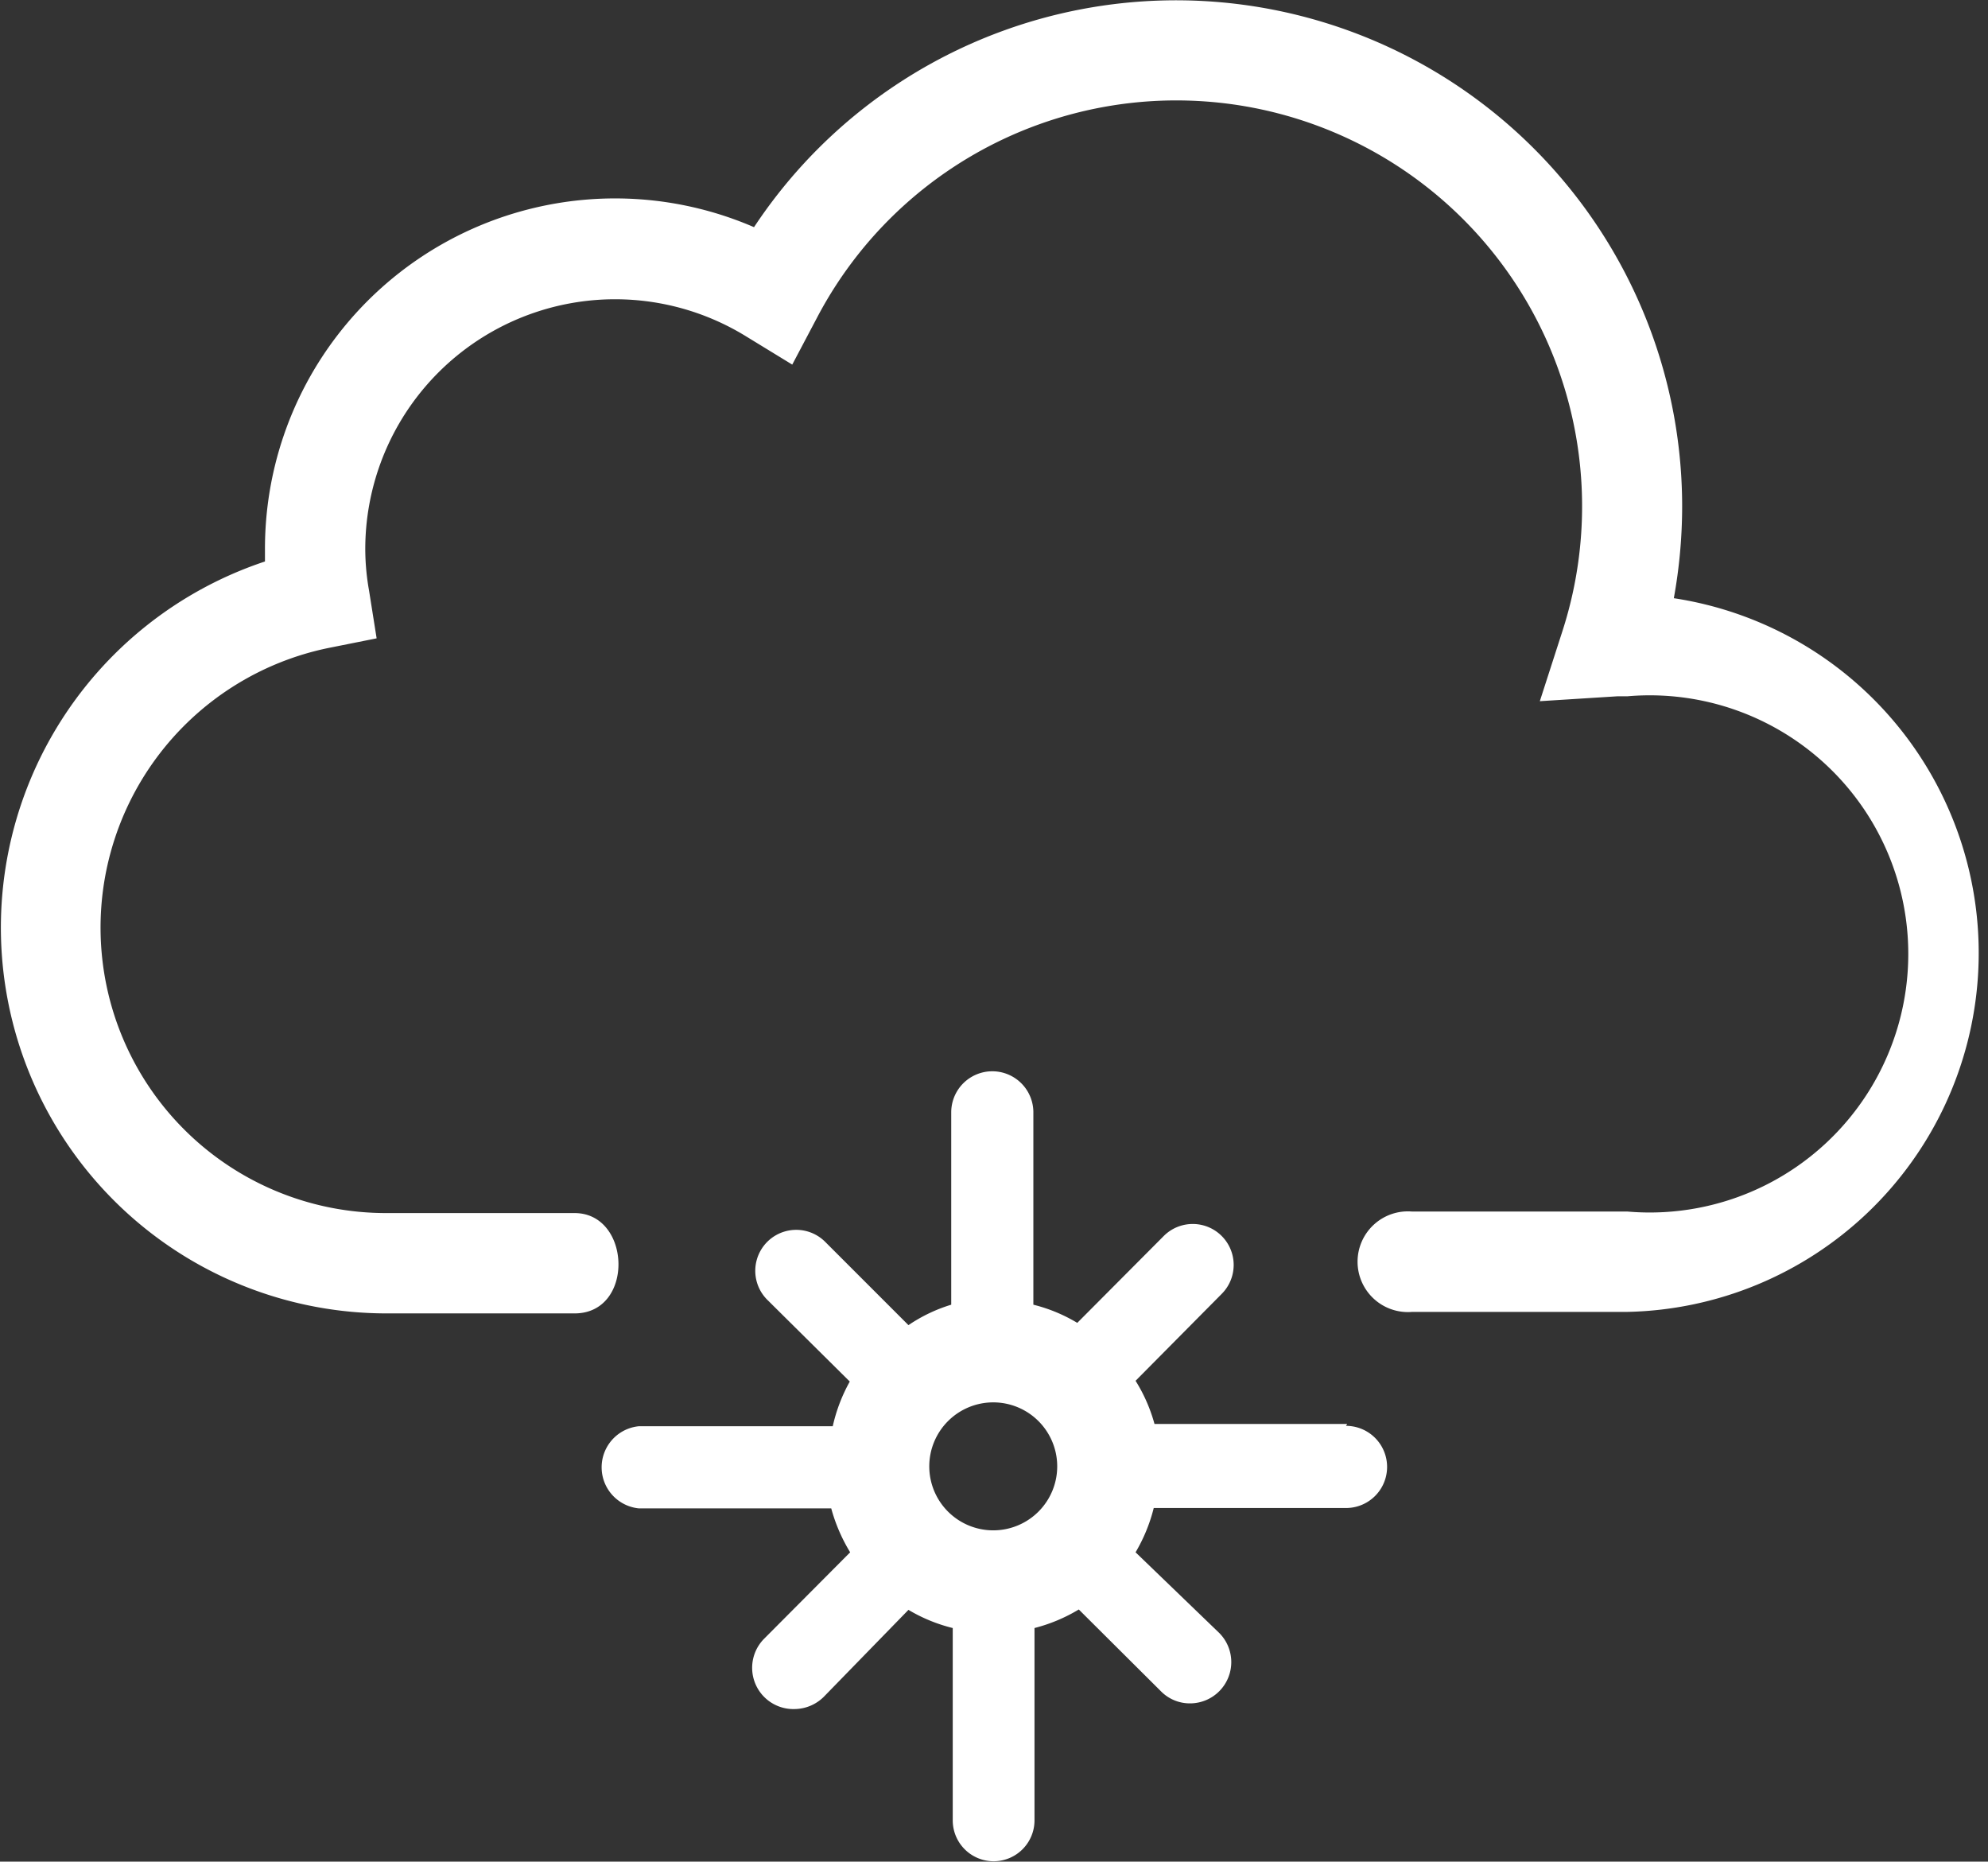 <svg xmlns="http://www.w3.org/2000/svg" viewBox="0 0 52.52 49.17"><rect x="0" y="0" width="52.52" height="49.17" fill="#333333" stroke="none"/><defs><style>.cls-1{fill:#fff;}</style></defs><title>chancesnow</title><g id="Layer_2" data-name="Layer 2"><g id="Layer_1-2" data-name="Layer 1"><g id="chancesnow"><path class="cls-1" d="M44.22,15.8a13.62,13.62,0,0,0,.22-2.43A13.37,13.37,0,0,0,19.92,6,9.25,9.25,0,0,0,7,14.52c0,.1,0,.2,0,.31a10.19,10.19,0,0,0,3.18,19.86h5c1.59,0,1.5-2.65,0-2.65h-5A7.54,7.54,0,0,1,8.7,17.11l1.25-.25-.2-1.26a6.31,6.31,0,0,1-.1-1.08A6.6,6.6,0,0,1,19.72,8.89l1.21.74.66-1.25a10.72,10.72,0,0,1,19.69,8.28l-.6,1.86,2.06-.13H43A6.83,6.83,0,1,1,43,32H37.31a1.33,1.33,0,1,0,0,2.65H43A9.48,9.48,0,0,0,44.22,15.8Z"/><path class="cls-1" d="M35.59,37.61H30.5A4.27,4.27,0,0,0,30,36.47l2.28-2.3a1.08,1.08,0,1,0-1.54-1.52l-2.28,2.29a4.23,4.23,0,0,0-1.16-.48l0-5.08a1.08,1.08,0,1,0-2.17,0v5.08A4.19,4.19,0,0,0,24,35L21.8,32.8a1.08,1.08,0,1,0-1.53,1.53l2.18,2.16h0A4.38,4.38,0,0,0,22,37.67H16.88a1.09,1.09,0,0,0,0,2.17l5.08,0h0A4.48,4.48,0,0,0,22.46,41l-2.28,2.29A1.09,1.09,0,0,0,21,45.14a1.11,1.11,0,0,0,.76-.32L24,42.52a4.28,4.28,0,0,0,1.17.48l0,5.08a1.08,1.08,0,1,0,2.16,0V43a4.36,4.36,0,0,0,1.17-.49h0l2.17,2.16a1.07,1.07,0,0,0,.77.32,1.09,1.09,0,0,0,.77-1.86L30,41h0a4.39,4.39,0,0,0,.48-1.17l5.08,0a1.08,1.08,0,0,0,0-2.17Zm-9.35,2.81a1.69,1.69,0,1,1,1.69-1.7A1.69,1.69,0,0,1,26.24,40.42Z"/></g></g></g></svg>